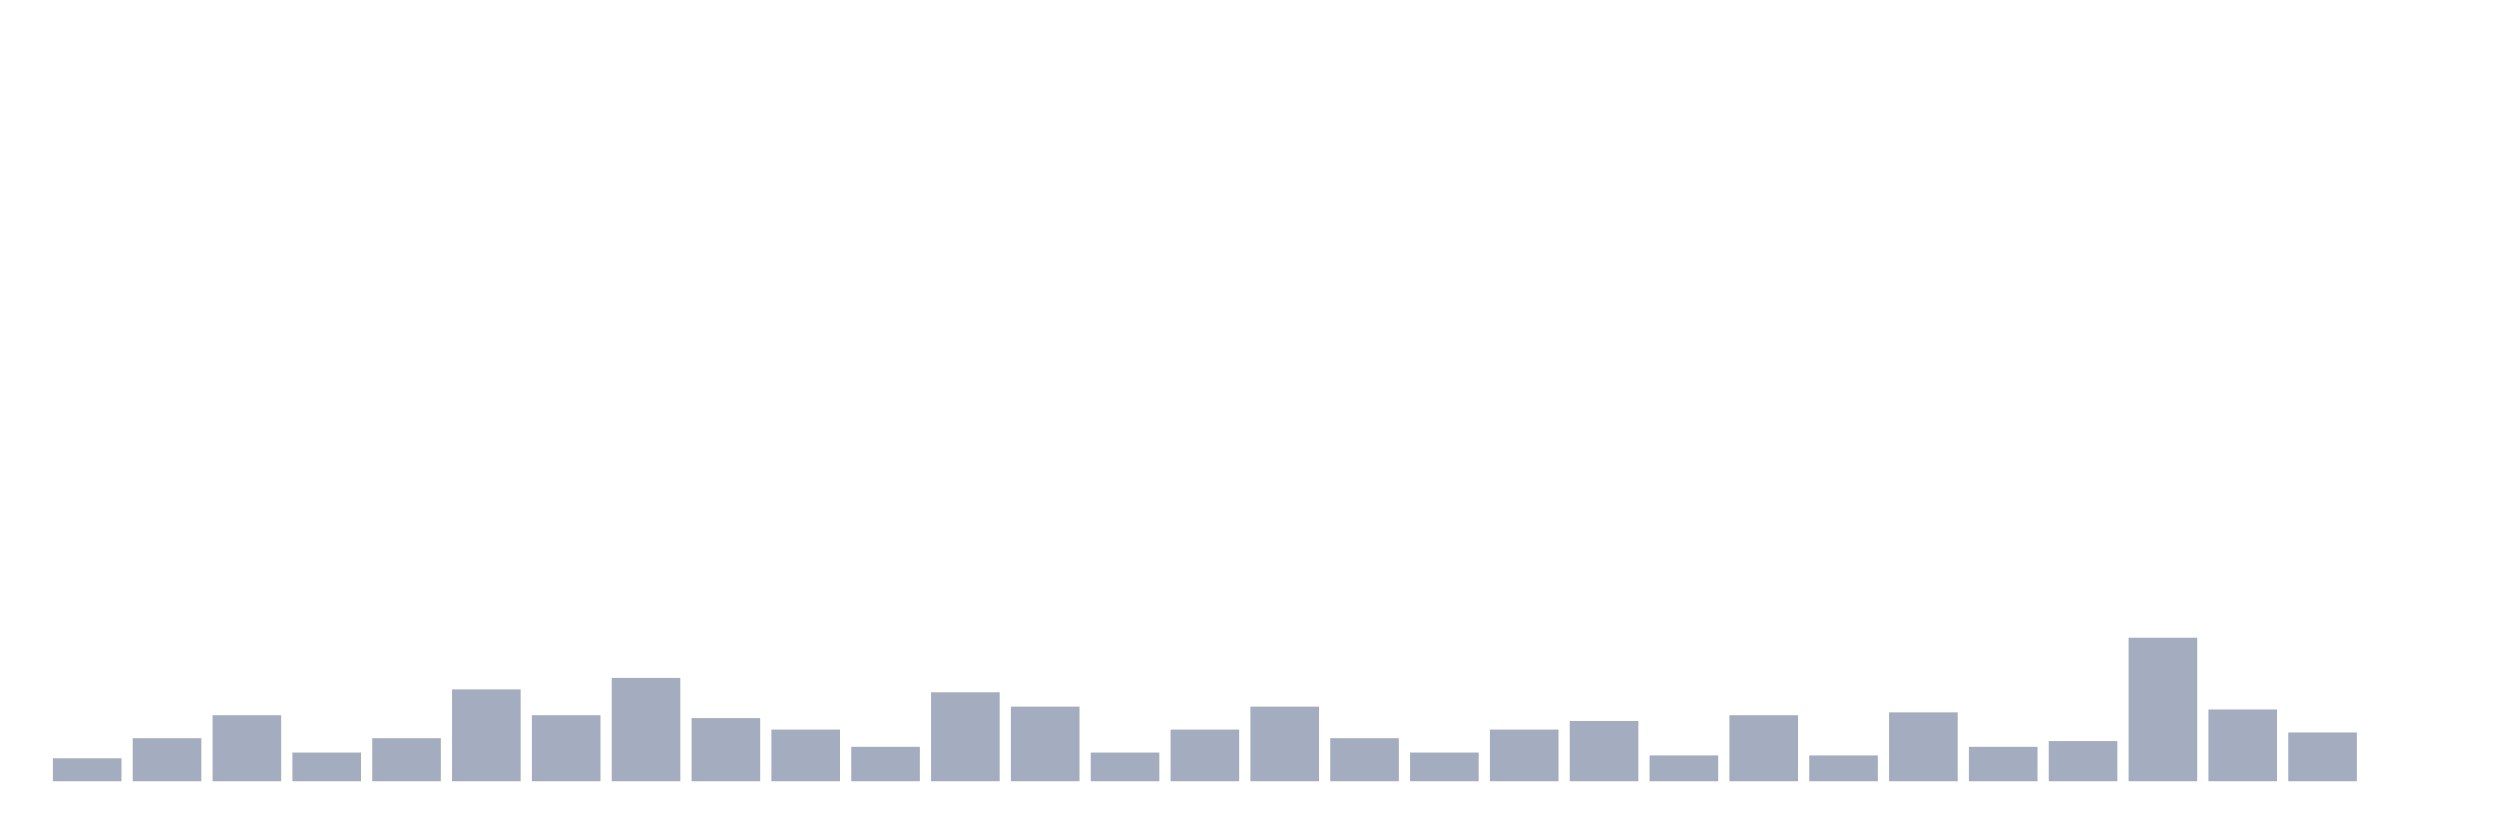 <svg xmlns="http://www.w3.org/2000/svg" viewBox="0 0 480 160"><g transform="translate(10,10)"><rect class="bar" x="0.153" width="13.175" y="135.591" height="4.409" fill="rgb(164,173,192)"></rect><rect class="bar" x="15.482" width="13.175" y="131.732" height="8.268" fill="rgb(164,173,192)"></rect><rect class="bar" x="30.81" width="13.175" y="127.323" height="12.677" fill="rgb(164,173,192)"></rect><rect class="bar" x="46.138" width="13.175" y="134.488" height="5.512" fill="rgb(164,173,192)"></rect><rect class="bar" x="61.466" width="13.175" y="131.732" height="8.268" fill="rgb(164,173,192)"></rect><rect class="bar" x="76.794" width="13.175" y="122.362" height="17.638" fill="rgb(164,173,192)"></rect><rect class="bar" x="92.123" width="13.175" y="127.323" height="12.677" fill="rgb(164,173,192)"></rect><rect class="bar" x="107.451" width="13.175" y="120.157" height="19.843" fill="rgb(164,173,192)"></rect><rect class="bar" x="122.779" width="13.175" y="127.874" height="12.126" fill="rgb(164,173,192)"></rect><rect class="bar" x="138.107" width="13.175" y="130.079" height="9.921" fill="rgb(164,173,192)"></rect><rect class="bar" x="153.436" width="13.175" y="133.386" height="6.614" fill="rgb(164,173,192)"></rect><rect class="bar" x="168.764" width="13.175" y="122.913" height="17.087" fill="rgb(164,173,192)"></rect><rect class="bar" x="184.092" width="13.175" y="125.669" height="14.331" fill="rgb(164,173,192)"></rect><rect class="bar" x="199.42" width="13.175" y="134.488" height="5.512" fill="rgb(164,173,192)"></rect><rect class="bar" x="214.748" width="13.175" y="130.079" height="9.921" fill="rgb(164,173,192)"></rect><rect class="bar" x="230.077" width="13.175" y="125.669" height="14.331" fill="rgb(164,173,192)"></rect><rect class="bar" x="245.405" width="13.175" y="131.732" height="8.268" fill="rgb(164,173,192)"></rect><rect class="bar" x="260.733" width="13.175" y="134.488" height="5.512" fill="rgb(164,173,192)"></rect><rect class="bar" x="276.061" width="13.175" y="130.079" height="9.921" fill="rgb(164,173,192)"></rect><rect class="bar" x="291.39" width="13.175" y="128.425" height="11.575" fill="rgb(164,173,192)"></rect><rect class="bar" x="306.718" width="13.175" y="135.039" height="4.961" fill="rgb(164,173,192)"></rect><rect class="bar" x="322.046" width="13.175" y="127.323" height="12.677" fill="rgb(164,173,192)"></rect><rect class="bar" x="337.374" width="13.175" y="135.039" height="4.961" fill="rgb(164,173,192)"></rect><rect class="bar" x="352.702" width="13.175" y="126.772" height="13.228" fill="rgb(164,173,192)"></rect><rect class="bar" x="368.031" width="13.175" y="133.386" height="6.614" fill="rgb(164,173,192)"></rect><rect class="bar" x="383.359" width="13.175" y="132.283" height="7.717" fill="rgb(164,173,192)"></rect><rect class="bar" x="398.687" width="13.175" y="112.441" height="27.559" fill="rgb(164,173,192)"></rect><rect class="bar" x="414.015" width="13.175" y="126.22" height="13.78" fill="rgb(164,173,192)"></rect><rect class="bar" x="429.344" width="13.175" y="130.63" height="9.37" fill="rgb(164,173,192)"></rect><rect class="bar" x="444.672" width="13.175" y="140" height="0" fill="rgb(164,173,192)"></rect></g></svg>